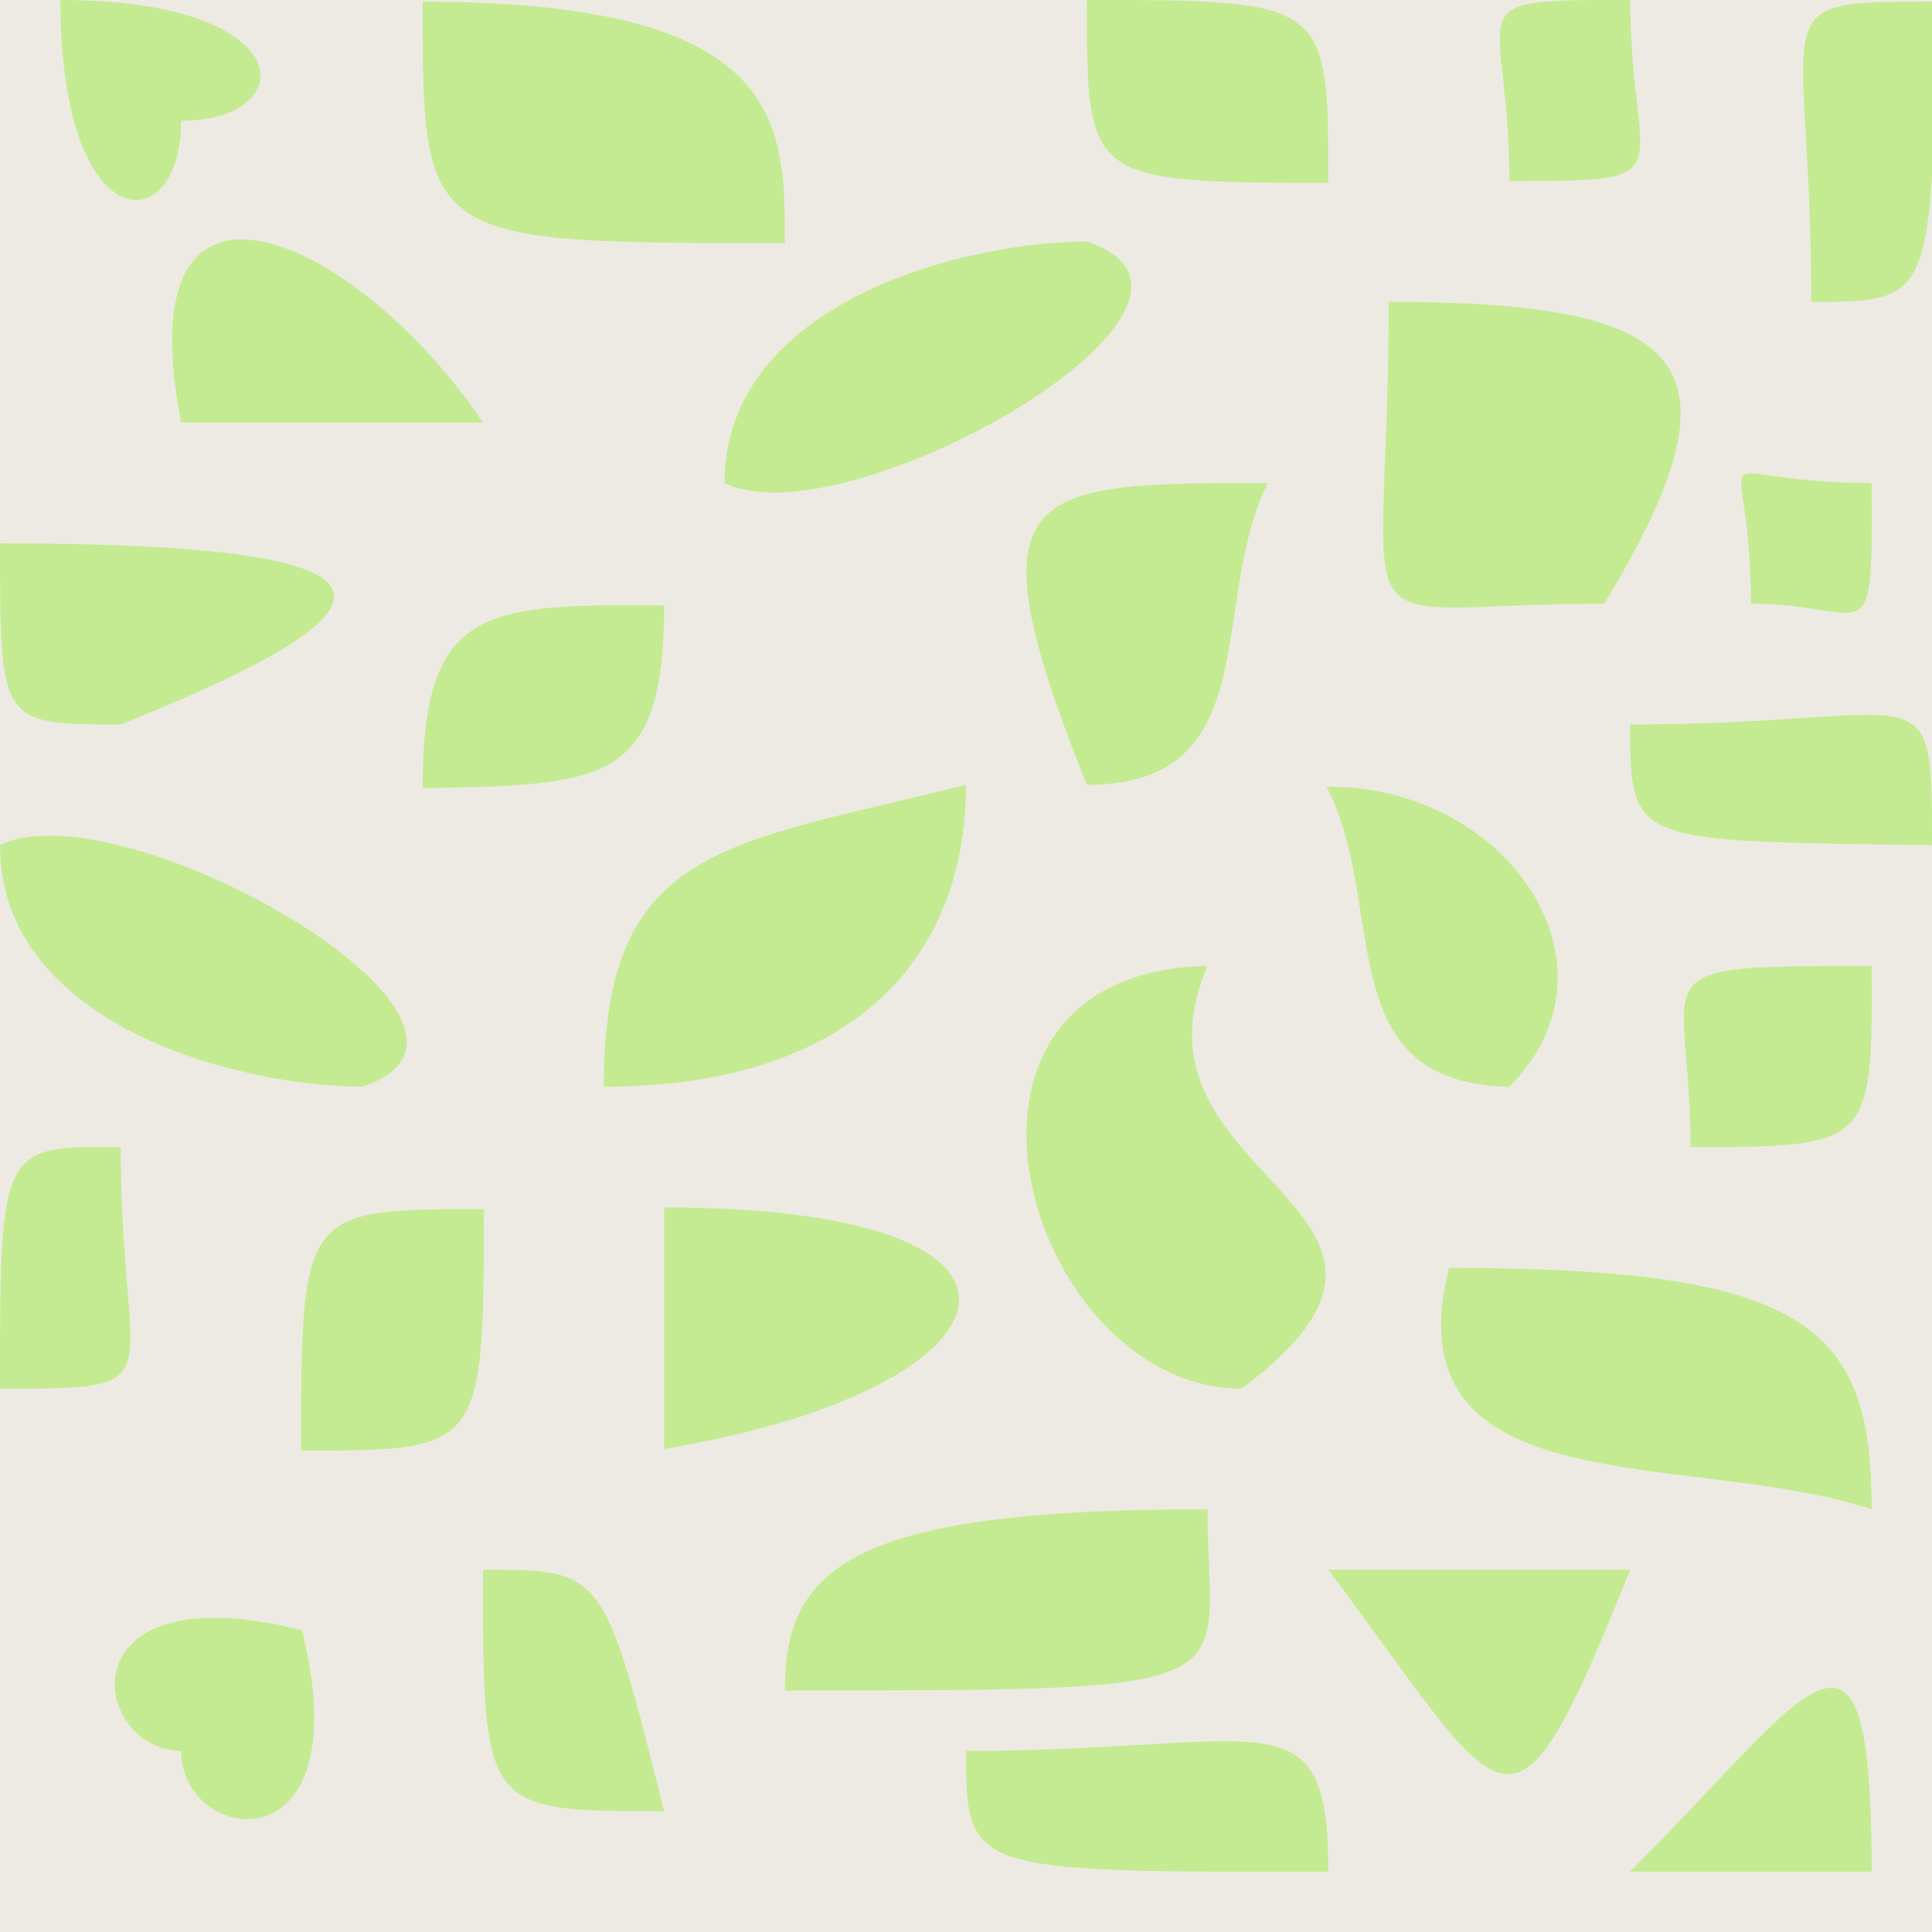 <?xml version="1.0" encoding="UTF-8" standalone="no"?>
<!-- Created with Inkscape (http://www.inkscape.org/) -->
<svg xmlns:rdf="http://www.w3.org/1999/02/22-rdf-syntax-ns#" xmlns="http://www.w3.org/2000/svg" height="580" width="580" version="1.1" xmlns:cc="http://creativecommons.org/ns#" xmlns:dc="http://purl.org/dc/elements/1.1/">
 <title>alm</title>
 <path d="m0 0h580v580h-580z" fill="#edeae3"/>
 <path fill="#c5eb92" d="m18.121-0.006c0 72.5 36.25 72.5 36.25 36.25 36.25 0 36.25-36.25-36.25-36.25zm308.13 0c0 54.375 0 54.875 72.5 54.875 0-54.375 0-54.875-72.5-54.875zm163.13 0c-54.38 0-36.26 0-36.25 54.375 54.38 0 36.5-0.5 36.25-54.375zm-362.5 0.5c0 72.5 0 72.5 108.75 72.5 0-36.25 0-72.5-108.75-72.5zm454.47 0c-54.37 0-37.6-0.5-37.6 90.125 36.25 0 36.25 0 37.61-90.125l-0.01 0zm-509.13 71.387c-16.1 0.225-25.543 15.562-17.832 54.999v-0.01h90.625c-20.39-30.588-52.094-55.279-72.793-54.989zm254.04 0.613c-36.25 0-108.75 18.125-108.75 72.496 36.25 18.12 163.12-54.371 108.75-72.496zm90.62 18.125c0 108.75-18.13 90.621 64.72 90.621 44.03-72.5 25.91-90.621-64.72-90.621zm108.55 51.481c-6.19 0.13 0.2 6.86 0.2 39.14 36.25 0 36.5 17.63 36.25-36.25-22.09 0-32.21-2.99-36.45-2.89zm-144.81 2.89v0.01h0.01l-0.01-0.01zm0 0.01c-72.49 0-90.61 0-54.37 90.62 54.37 0 36.25-54.37 54.37-90.62zm-380.61 18.12c0 54.37 0.001 54.37 36.25 54.37 90.634-36.25 90.634-54.37-36.25-54.37zm189.6 18.56c-46.8-0.11-62.73 3.96-62.73 54.94 54.38-1 72.5-1 72.5-54.88-3.39-0.03-6.65-0.06-9.77-0.06zm371.42 32.92c-12.98-0.1-34.83 2.89-71.65 2.89 0 36.25 0.5 34.9 90.62 36.25 0-32.28 0-39-18.97-39.14zm-271.03 21.01c-72.5 18.13-108.75 18.13-108.75 90.63h0.01c72.49 0 108.74-36.75 108.74-90.63zm108.24 0.58c18.63 35.69 0.5 89.06 54.88 90.06 36.25-36.25-0.5-90.56-54.88-90.06zm-383.44 14.67c-5.777 0-10.826 0.9-14.791 2.88-0 54.38 72.5 72.5 108.75 72.5 48.42-16.14-46.92-75.42-93.963-75.38zm547.09 39.13c-72.5 0-54.38 0-54.38 54.38 54.37 0 54.62-0.5 54.37-54.38h0.01zm-199.39 0.01c-90.62 1.71-54.37 126.88 10.26 126.88 72.85-54.38-38.29-61.9-10.26-126.88zm-332.59 54.31c-29.69-0.09-29.91 4.6-29.91 72.57 54.375 0 36.25 0 36.25-72.5-2.25-0.04-4.361-0.06-6.34-0.07zm169.47 18.18v72.5c108.75-18.12 126.88-72.5 0-72.5zm-54.12 0.5c-54.379 0-54.879 0-54.879 72.5 54.379 0 54.879 0 54.879-72.5zm289.74 17.63c-18.12 72.5 72.5 54.37 126.88 72.5 0-54.38-18.12-72.5-126.88-72.5zm-72.5 72.5c-108.25-0.24-126.88 18.13-126.88 54.38 145 0 126.88 0 126.88-54.38zm-217.5 18.12c0 72.5 0 72.5 54.38 72.5-18.13-72.5-18.13-72.5-54.38-72.5zm253.76 0c54.37 72.5 54.37 90.63 90.62 0h-90.62zm-334.04 14.43c-43.644-0.21-33.585 39.95-10.334 39.95 0 28.47 54.375 36.25 36.25-36.25-10.196-2.55-18.775-3.67-25.916-3.7zm485.24 21c-10.87-0.24-29.99 24.61-60.58 55.2h72.5c0-39.65-3.46-55.02-11.92-55.2zm-181.76 16.06c-16.53-0.1-41.38 2.89-78.19 2.89 0 36.26 0.5 36.5 108.75 36.26 0-32.29-6.4-39.02-30.56-39.15z"/>
</svg>
